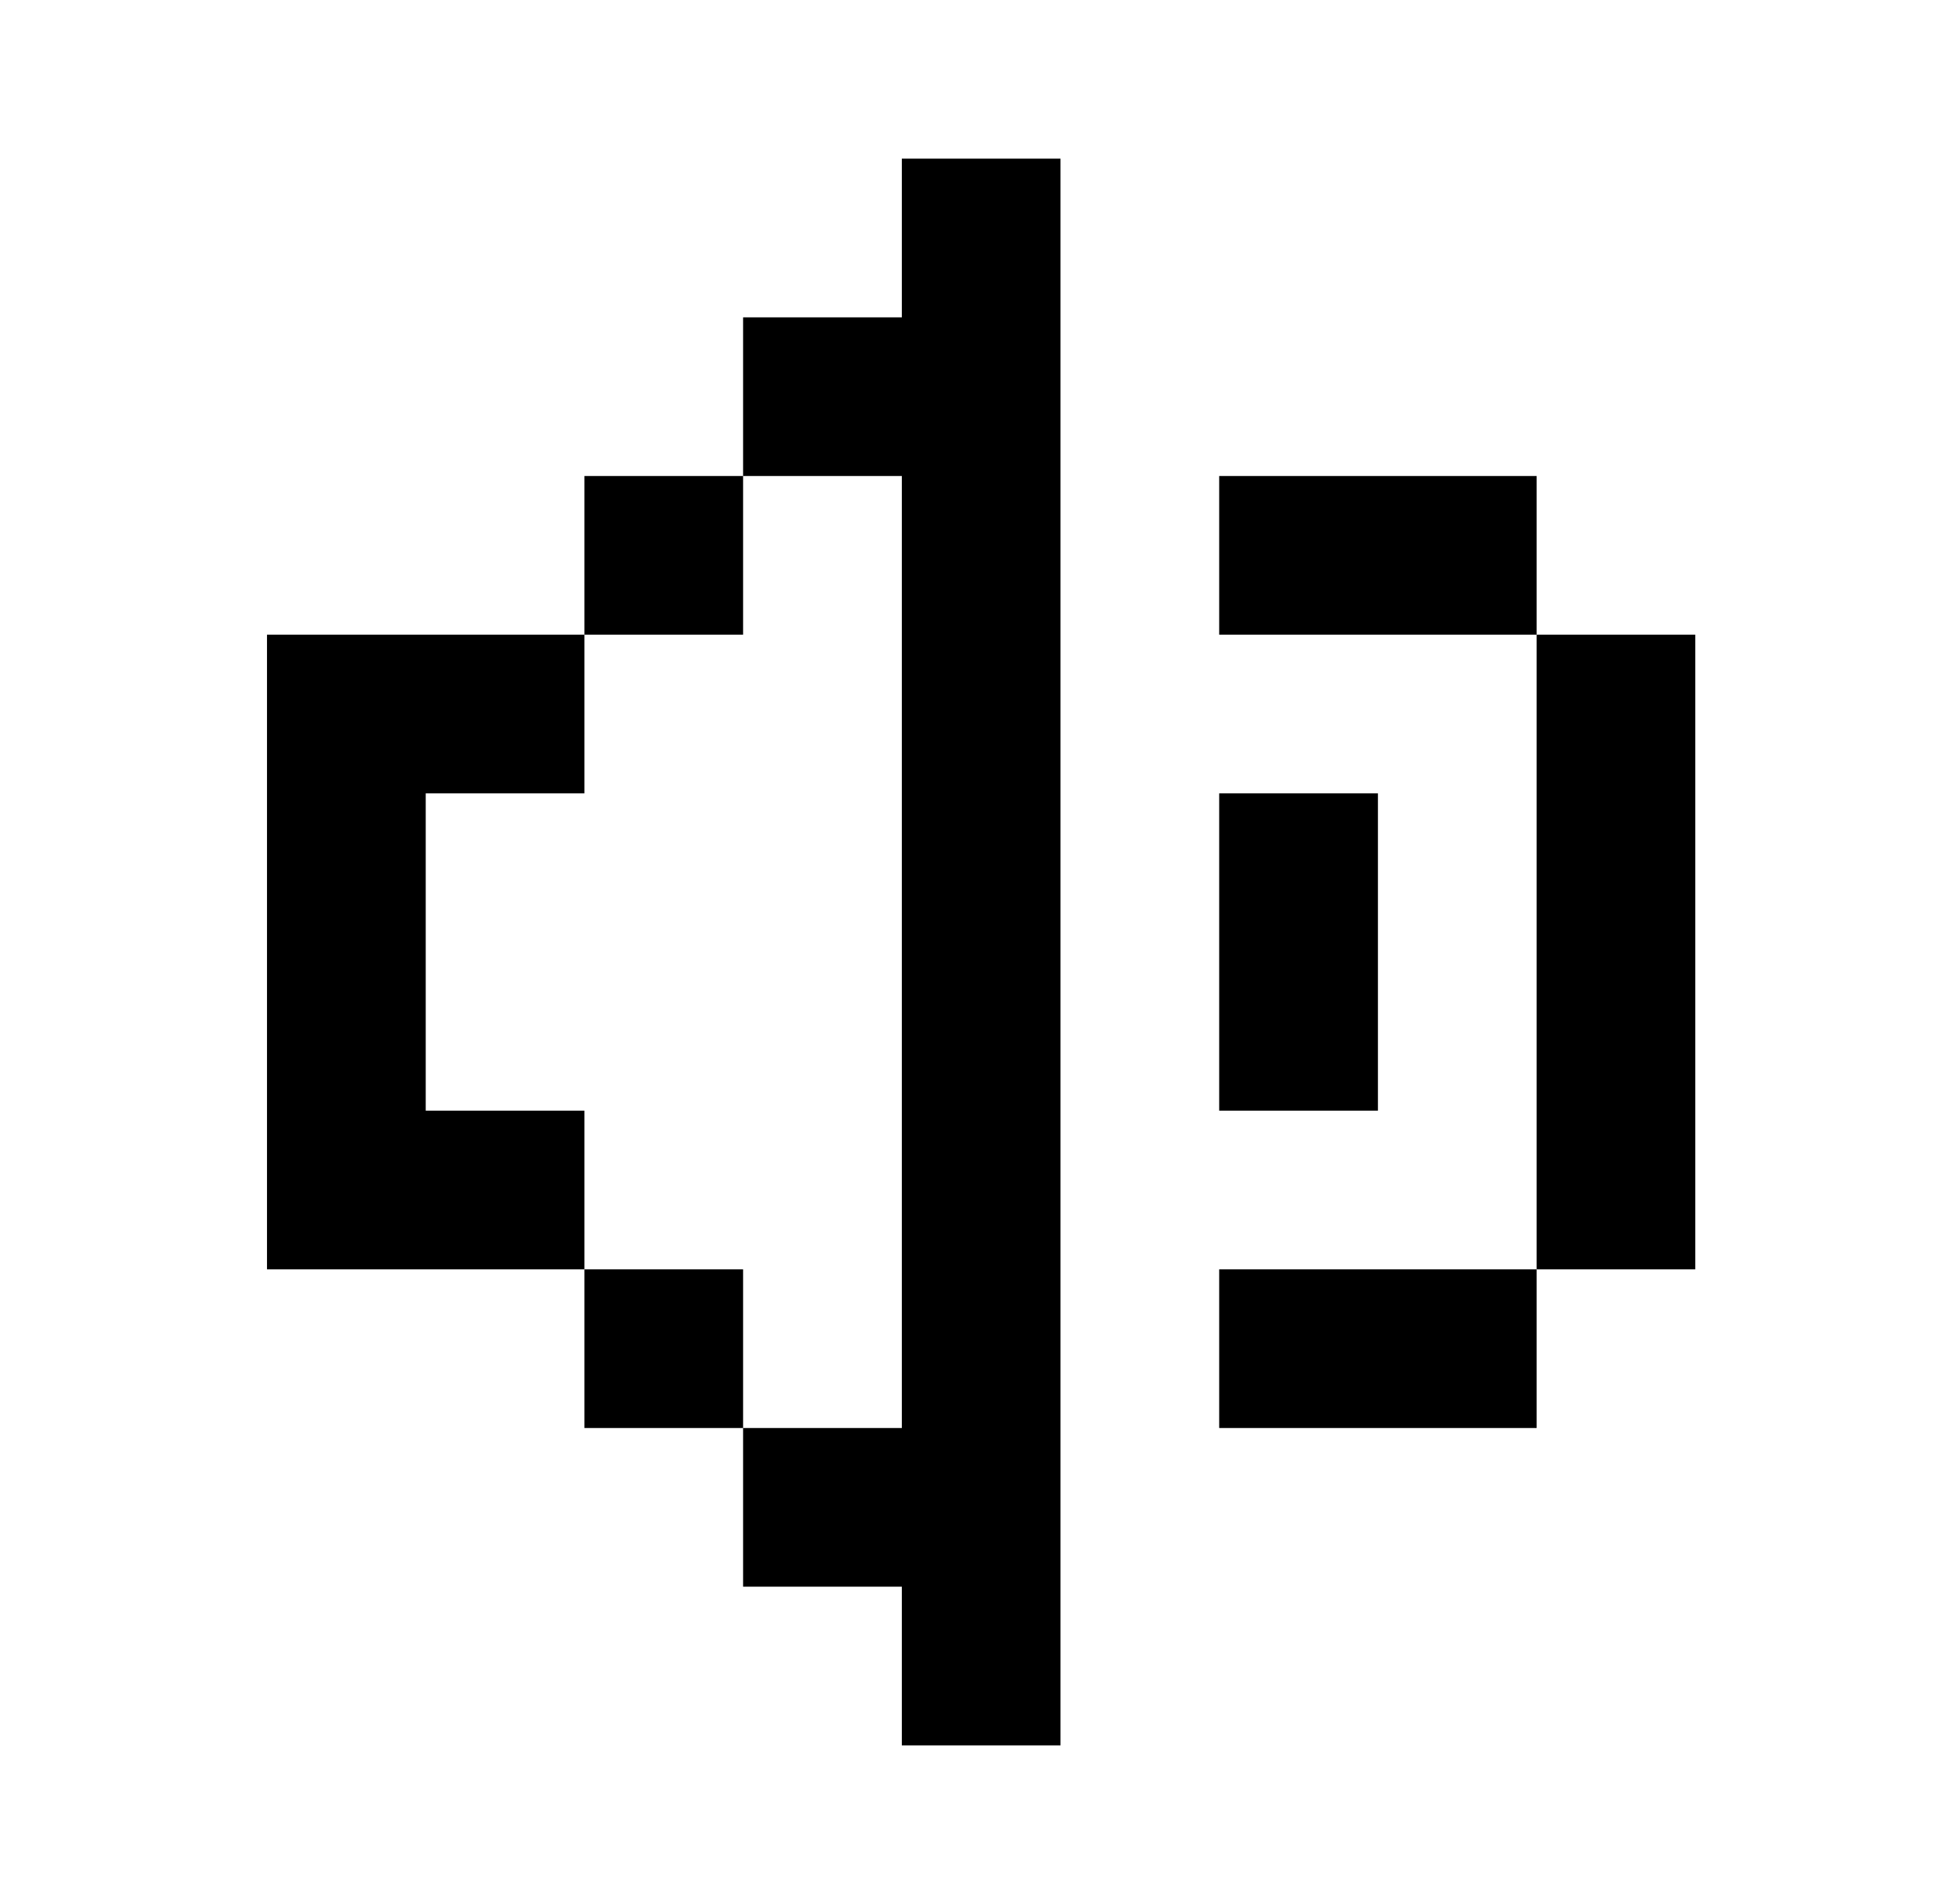 <svg width="41" height="40" viewBox="0 0 41 40" fill="none" xmlns="http://www.w3.org/2000/svg">
<path d="M18.942 3.333H22.275V36.667H18.942V33.333H15.608V30H18.942V10H15.608V6.667H18.942V3.333ZM12.275 13.333V10H15.608V13.333H12.275ZM12.275 26.667H5.608V13.333H12.275V16.667H8.942V23.333H12.275V26.667ZM12.275 26.667V30H15.608V26.667H12.275ZM28.942 16.667H25.608V23.333H28.942V16.667ZM32.275 13.333H35.608V26.667H32.275V13.333ZM32.275 26.667V30H25.608V26.667H32.275ZM32.275 10V13.333H25.608V10H32.275Z" fill="black"/>
</svg>

